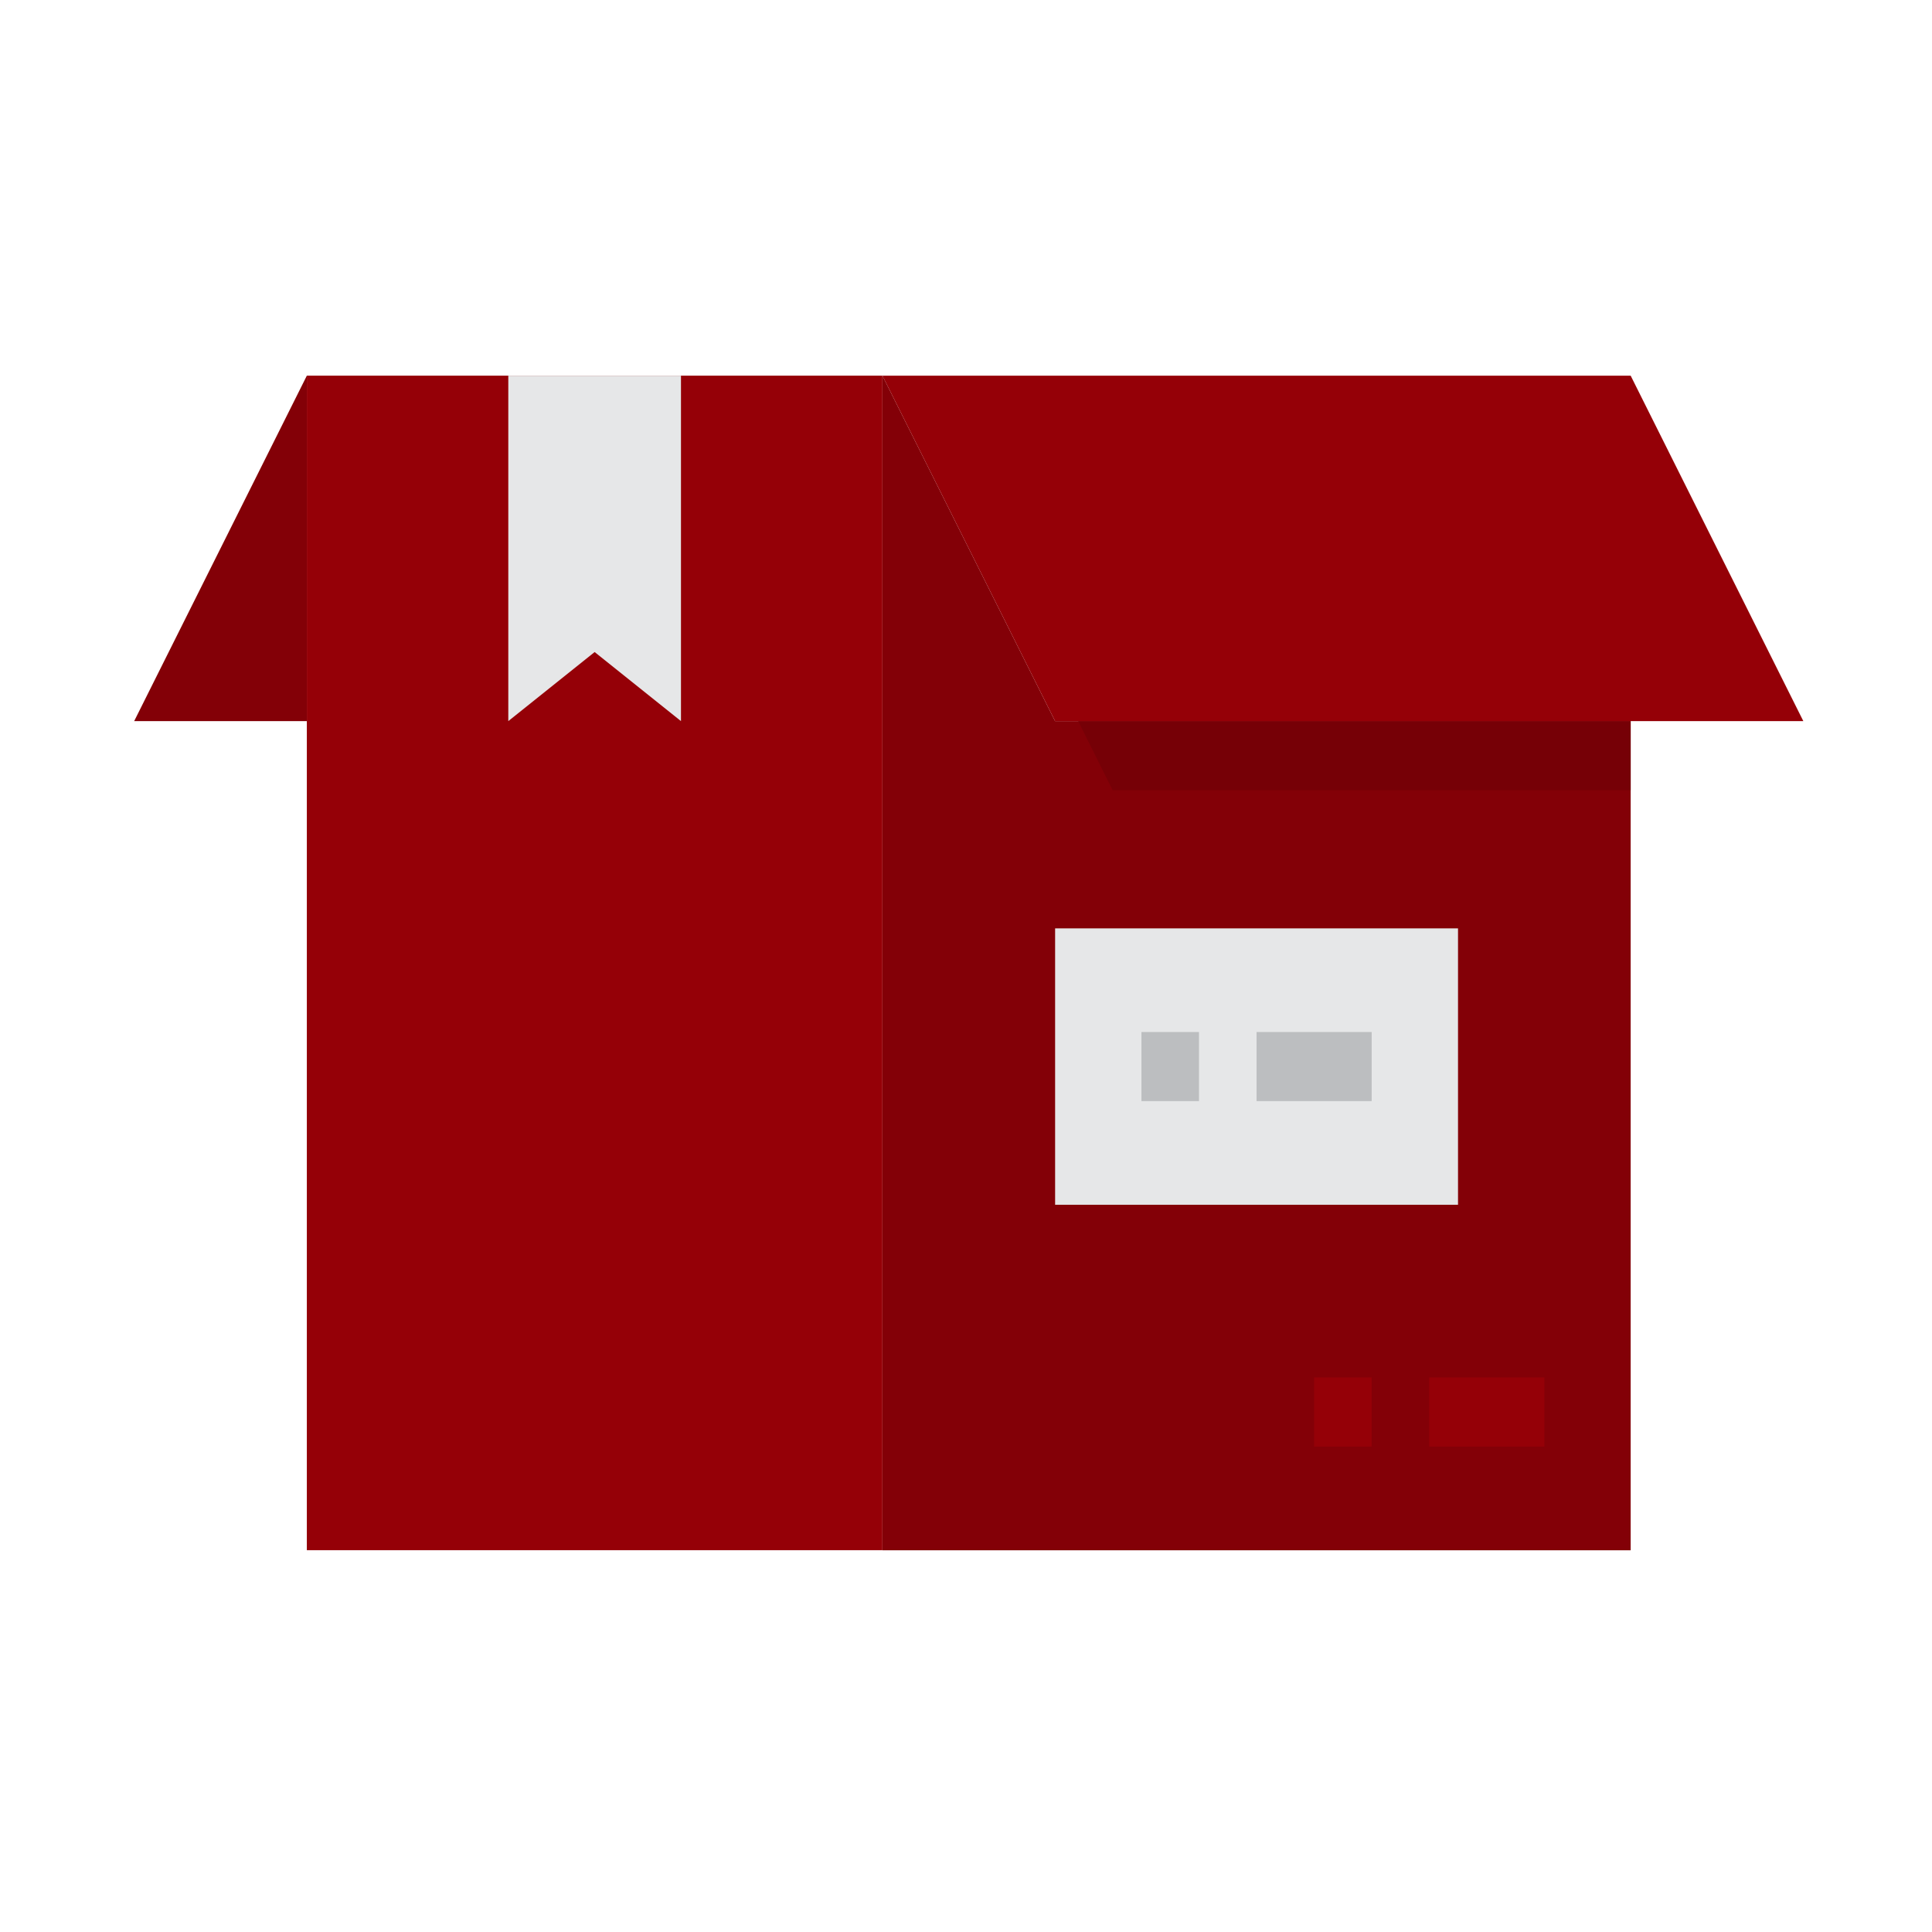 <svg xmlns="http://www.w3.org/2000/svg" width="72" height="72" viewBox="0 0 72 72"><defs><style>.a{fill:rgba(255,255,255,0);}.b{fill:#830007;}.c{fill:#760006;}.d{fill:#950007;}.e{fill:#e6e7e8;}.f{fill:#bcbec0;}</style></defs><g transform="translate(-126 -33)"><rect class="a" width="72" height="72" transform="translate(126 33)"/><g transform="translate(128 31)"><path class="b" d="M56.885,28.874v30.9H29V16l6.435,12.874Z" transform="translate(1.885)"/><path class="c" d="M56.392,26v2.575H37.087L35.8,26Z" transform="translate(2.379 2.874)"/><path class="d" d="M9,16H30.45V59.771H9Z" transform="translate(0.435)"/><path class="e" d="M22.435,16V28.874L19.218,26.3,16,28.874V16Z" transform="translate(0.943)"/><path class="b" d="M9.435,16V28.874H3Z"/><path class="e" d="M35,32H50.015V42.3H35Z" transform="translate(2.321 4.598)"/><g transform="translate(30.885 16)"><path class="d" d="M56.885,16l6.435,12.874H35.435L29,16Z" transform="translate(-29 -16)"/><path class="d" d="M48,45h4.29v2.575H48Z" transform="translate(-27.622 -7.666)"/><path class="d" d="M44,45h2.145v2.575H44Z" transform="translate(-27.912 -7.666)"/></g><path class="f" d="M38,35h2.145v2.575H38Z" transform="translate(2.538 5.46)"/><path class="f" d="M42,35h4.29v2.575H42Z" transform="translate(2.828 5.46)"/></g></g></svg>